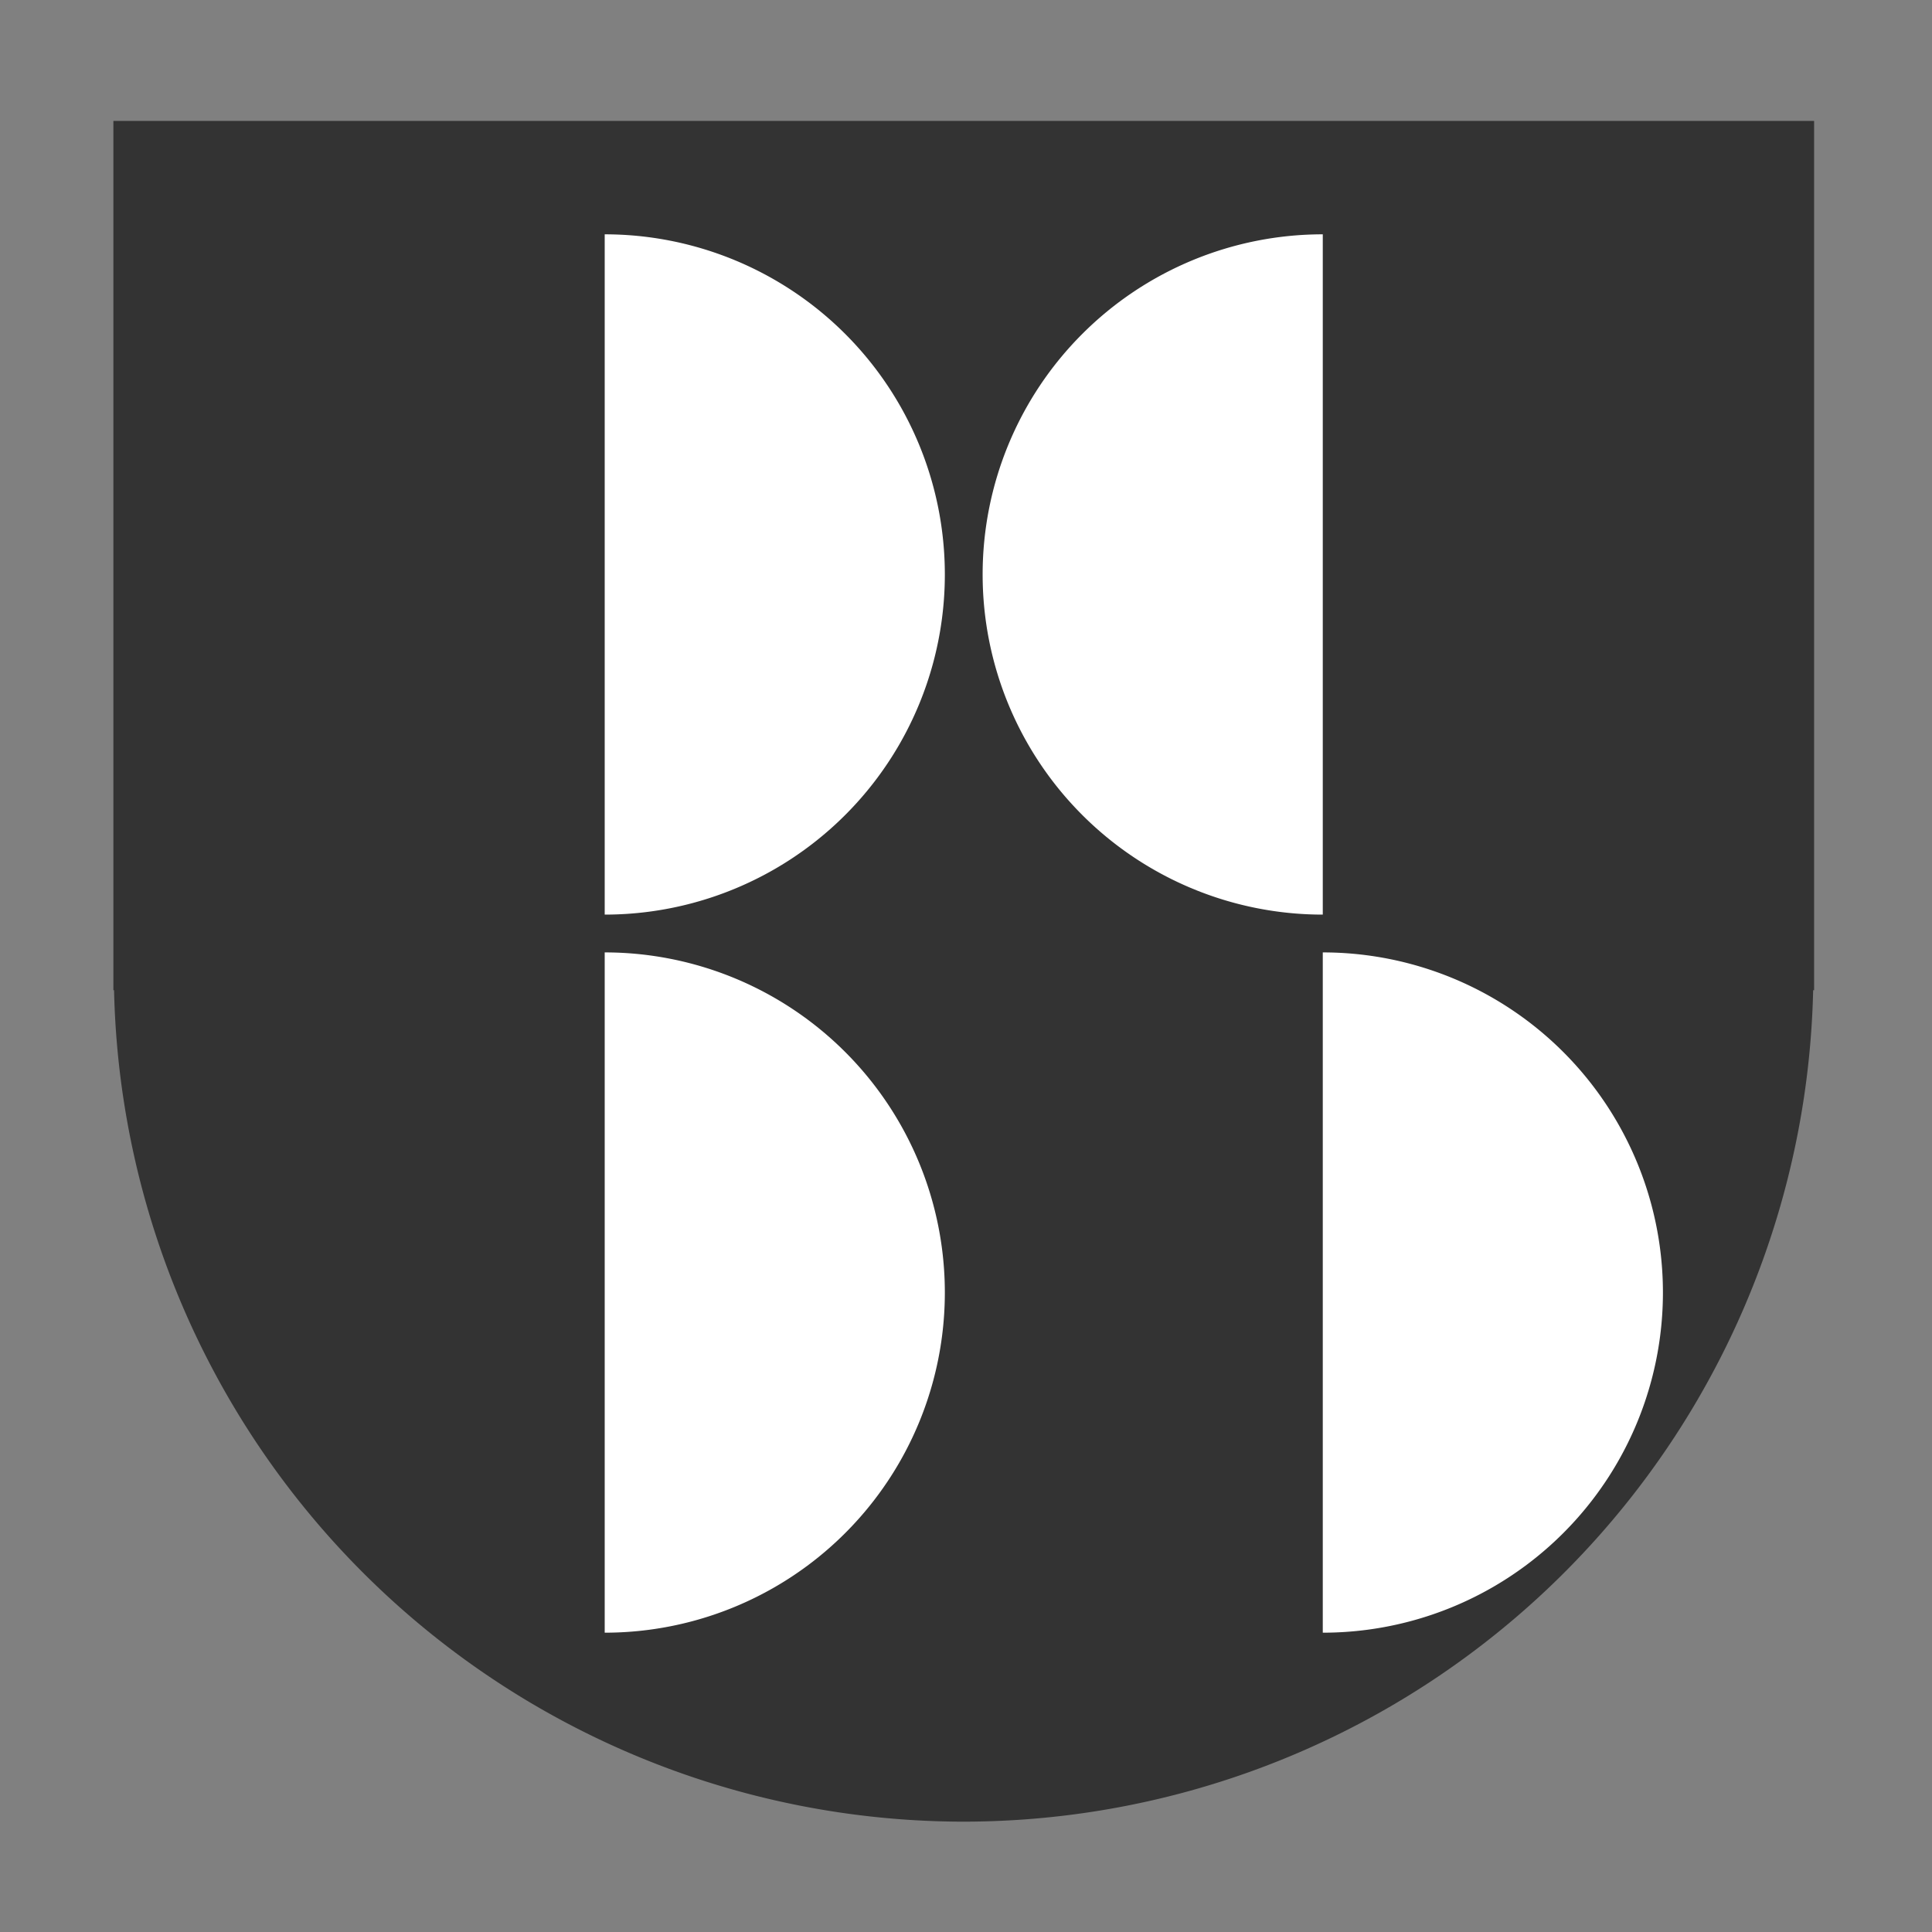 <?xml version="1.0" encoding="UTF-8" standalone="no"?>
<!-- Created with Inkscape (http://www.inkscape.org/) -->

<svg
   xmlns:dc="http://purl.org/dc/elements/1.1/"
   xmlns:cc="http://creativecommons.org/ns#"
   xmlns:rdf="http://www.w3.org/1999/02/22-rdf-syntax-ns#"
   xmlns:svg="http://www.w3.org/2000/svg"
   xmlns="http://www.w3.org/2000/svg"
   xmlns:sodipodi="http://sodipodi.sourceforge.net/DTD/sodipodi-0.dtd"
   xmlns:inkscape="http://www.inkscape.org/namespaces/inkscape"
   width="512"
   height="512"
   viewBox="0 0 135.467 135.467"
   version="1.1"
   id="svg8"
   inkscape:version="0.92.1 r15371"
   sodipodi:docname="bs-logo.svg"
   inkscape:export-filename="D:\Development\bill-sprinters\bs-logo-png.png"
   inkscape:export-xdpi="96"
   inkscape:export-ydpi="96">
  <rect x="0" y="0" width="135.467" height="135.467" fill="#808080" stroke="none"/>
  <defs
     id="defs2" />
  <sodipodi:namedview
     id="base"
     pagecolor="#ffffff"
     bordercolor="#666666"
     borderopacity="1.0"
     inkscape:pageopacity="0.0"
     inkscape:pageshadow="2"
     inkscape:zoom="1.28"
     inkscape:cx="371.01426"
     inkscape:cy="180.56019"
     inkscape:document-units="px"
     inkscape:current-layer="layer1"
     showgrid="true"
     units="px"
     inkscape:window-width="1600"
     inkscape:window-height="837"
     inkscape:window-x="-8"
     inkscape:window-y="-8"
     inkscape:window-maximized="1"
     inkscape:snap-bbox="true"
     inkscape:bbox-paths="true"
     inkscape:bbox-nodes="true"
     inkscape:snap-bbox-edge-midpoints="true"
     inkscape:snap-bbox-midpoints="true"
     inkscape:snap-smooth-nodes="true"
     inkscape:snap-midpoints="true"
     inkscape:snap-object-midpoints="true"
     inkscape:snap-center="true"
     inkscape:snap-intersection-paths="true"
     inkscape:object-paths="true"
     showguides="false">
    <inkscape:grid
       type="xygrid"
       id="grid4493" />
  </sodipodi:namedview>
  <g
     inkscape:label="Layer 1"
     inkscape:groupmode="layer"
     id="layer1"
     transform="translate(0,-161.533)">
    <path
       style="fill:#000000;fill-opacity:0.8;stroke:none;stroke-width:0.265px;stroke-linecap:butt;stroke-linejoin:miter;stroke-opacity:1"
       d="m 150.812,170 v 52.917 c 0,68.792 58.208,68.792 58.208,68.792 0,0 58.208,0 58.208,-68.792 v -52.917 z"
       id="path4505"
       inkscape:connector-curvature="0"
       sodipodi:nodetypes="cscscc" />
    <path
       style="fill:#ffffff;fill-opacity:1;stroke:none;stroke-width:0.265px;stroke-linecap:butt;stroke-linejoin:miter;stroke-opacity:1"
       d="M 177.271,185.875 H 166.688 l 5.292,58.208 10.583,21.167 21.167,10.583 5.292,-42.333 -15.875,-5.292 10.583,-5.292 -5.292,-37.042 z m 5.292,15.875 h 10.583 v 15.875 l -10.583,5.292 z m 0,37.042 h 10.583 v 21.167 z"
       id="path4495"
       inkscape:connector-curvature="0"
       sodipodi:nodetypes="ccccccccccccccccccc" />
    <path
       style="fill:#ffffff;fill-opacity:1;stroke:none;stroke-width:0.265px;stroke-linecap:butt;stroke-linejoin:miter;stroke-opacity:1"
       d="m 251.354,185.875 h -42.333 l 5.292,26.458 21.167,31.75 -10.583,15.875 v -15.875 l -5.292,-5.292 -5.292,37.042 10.583,-5.292 15.875,-15.875 5.292,-15.875 -15.875,-42.333 h 10.583 l 5.292,21.167 5.292,-5.292 z"
       id="path4503"
       inkscape:connector-curvature="0"
       sodipodi:nodetypes="cccccccccccccccc" />
    <path
       style="opacity:1;vector-effect:none;fill:#333333;fill-opacity:1;fill-rule:evenodd;stroke:none;stroke-width:1.002;stroke-linecap:round;stroke-linejoin:miter;stroke-miterlimit:4;stroke-dasharray:none;stroke-dashoffset:0;stroke-opacity:1;paint-order:normal"
       d="M 30 32 L 30 257 L 30 262 L 30.178 262 A 225 225 0 0 0 255 482 A 225 225 0 0 0 479.75 262 L 480 262 L 480 257 L 480 32 L 255 32 L 30 32 z "
       transform="matrix(0.265,0,0,0.265,0,161.533)"
       id="path5048" />
    <path
       style="opacity:1;vector-effect:none;fill:#ffffff;fill-opacity:1;fill-rule:evenodd;stroke:none;stroke-width:1.002;stroke-linecap:round;stroke-linejoin:miter;stroke-miterlimit:4;stroke-dasharray:none;stroke-dashoffset:0;stroke-opacity:1;paint-order:normal"
       d="M 160 62 L 160 242 A 90 90 0 0 0 250 152 A 90 90 0 0 0 160 62 z "
       transform="matrix(0.265,0,0,0.265,0,161.533)"
       id="path5054" />
    <path
       style="opacity:1;vector-effect:none;fill:#ffffff;fill-opacity:1;fill-rule:evenodd;stroke:none;stroke-width:1.002;stroke-linecap:round;stroke-linejoin:miter;stroke-miterlimit:4;stroke-dasharray:none;stroke-dashoffset:0;stroke-opacity:1;paint-order:normal"
       d="M 350 62 A 90 90 0 0 0 260 152 A 90 90 0 0 0 350 242 L 350 62 z "
       transform="matrix(0.265,0,0,0.265,0,161.533)"
       id="ellipse5056" />
    <path
       style="opacity:1;vector-effect:none;fill:#ffffff;fill-opacity:1;fill-rule:evenodd;stroke:none;stroke-width:1.002;stroke-linecap:round;stroke-linejoin:miter;stroke-miterlimit:4;stroke-dasharray:none;stroke-dashoffset:0;stroke-opacity:1;paint-order:normal"
       d="M 160 252 L 160 432 A 90 90 0 0 0 250 342 A 90 90 0 0 0 160 252 z "
       transform="matrix(0.265,0,0,0.265,0,161.533)"
       id="ellipse5062" />
    <path
       style="opacity:1;vector-effect:none;fill:#ffffff;fill-opacity:1;fill-rule:evenodd;stroke:none;stroke-width:1.002;stroke-linecap:round;stroke-linejoin:miter;stroke-miterlimit:4;stroke-dasharray:none;stroke-dashoffset:0;stroke-opacity:1;paint-order:normal"
       d="M 350 252 L 350 432 A 90 90 0 0 0 440 342 A 90 90 0 0 0 350 252 z "
       transform="matrix(0.265,0,0,0.265,0,161.533)"
       id="circle5064" />
    <circle
       r="59.531"
       cy="430.614"
       cx="67.469"
       id="circle5120"
       style="opacity:1;vector-effect:none;fill:#333333;fill-opacity:1;fill-rule:evenodd;stroke:none;stroke-width:0.265;stroke-linecap:round;stroke-linejoin:miter;stroke-miterlimit:4;stroke-dasharray:none;stroke-dashoffset:0;stroke-opacity:1;paint-order:normal" />
    <rect
       y="371.083"
       x="7.938"
       height="60.854"
       width="119.062"
       id="rect5122"
       style="opacity:1;vector-effect:none;fill:#333333;fill-opacity:1;fill-rule:evenodd;stroke:none;stroke-width:0.265;stroke-linecap:round;stroke-linejoin:miter;stroke-miterlimit:4;stroke-dasharray:none;stroke-dashoffset:0;stroke-opacity:1;paint-order:normal" />
    <ellipse
       ry="23.813"
       rx="23.812"
       cy="402.833"
       cx="42.333"
       id="ellipse5124"
       style="opacity:1;vector-effect:none;fill:#ffffff;fill-opacity:1;fill-rule:evenodd;stroke:none;stroke-width:0.265;stroke-linecap:round;stroke-linejoin:miter;stroke-miterlimit:4;stroke-dasharray:none;stroke-dashoffset:0;stroke-opacity:1;paint-order:normal" />
    <circle
       r="23.812"
       style="opacity:1;vector-effect:none;fill:#ffffff;fill-opacity:1;fill-rule:evenodd;stroke:none;stroke-width:0.265;stroke-linecap:round;stroke-linejoin:miter;stroke-miterlimit:4;stroke-dasharray:none;stroke-dashoffset:0;stroke-opacity:1;paint-order:normal"
       id="circle5126"
       cx="92.604"
       cy="402.833" />
    <ellipse
       style="opacity:1;vector-effect:none;fill:#ffffff;fill-opacity:1;fill-rule:evenodd;stroke:none;stroke-width:0.265;stroke-linecap:round;stroke-linejoin:miter;stroke-miterlimit:4;stroke-dasharray:none;stroke-dashoffset:0;stroke-opacity:1;paint-order:normal"
       id="ellipse5128"
       cx="42.333"
       cy="453.104"
       rx="23.812"
       ry="23.813" />
    <circle
       cy="453.104"
       cx="92.604"
       id="circle5130"
       style="opacity:1;vector-effect:none;fill:#ffffff;fill-opacity:1;fill-rule:evenodd;stroke:none;stroke-width:0.265;stroke-linecap:round;stroke-linejoin:miter;stroke-miterlimit:4;stroke-dasharray:none;stroke-dashoffset:0;stroke-opacity:1;paint-order:normal"
       r="23.812" />
  </g>
</svg>
